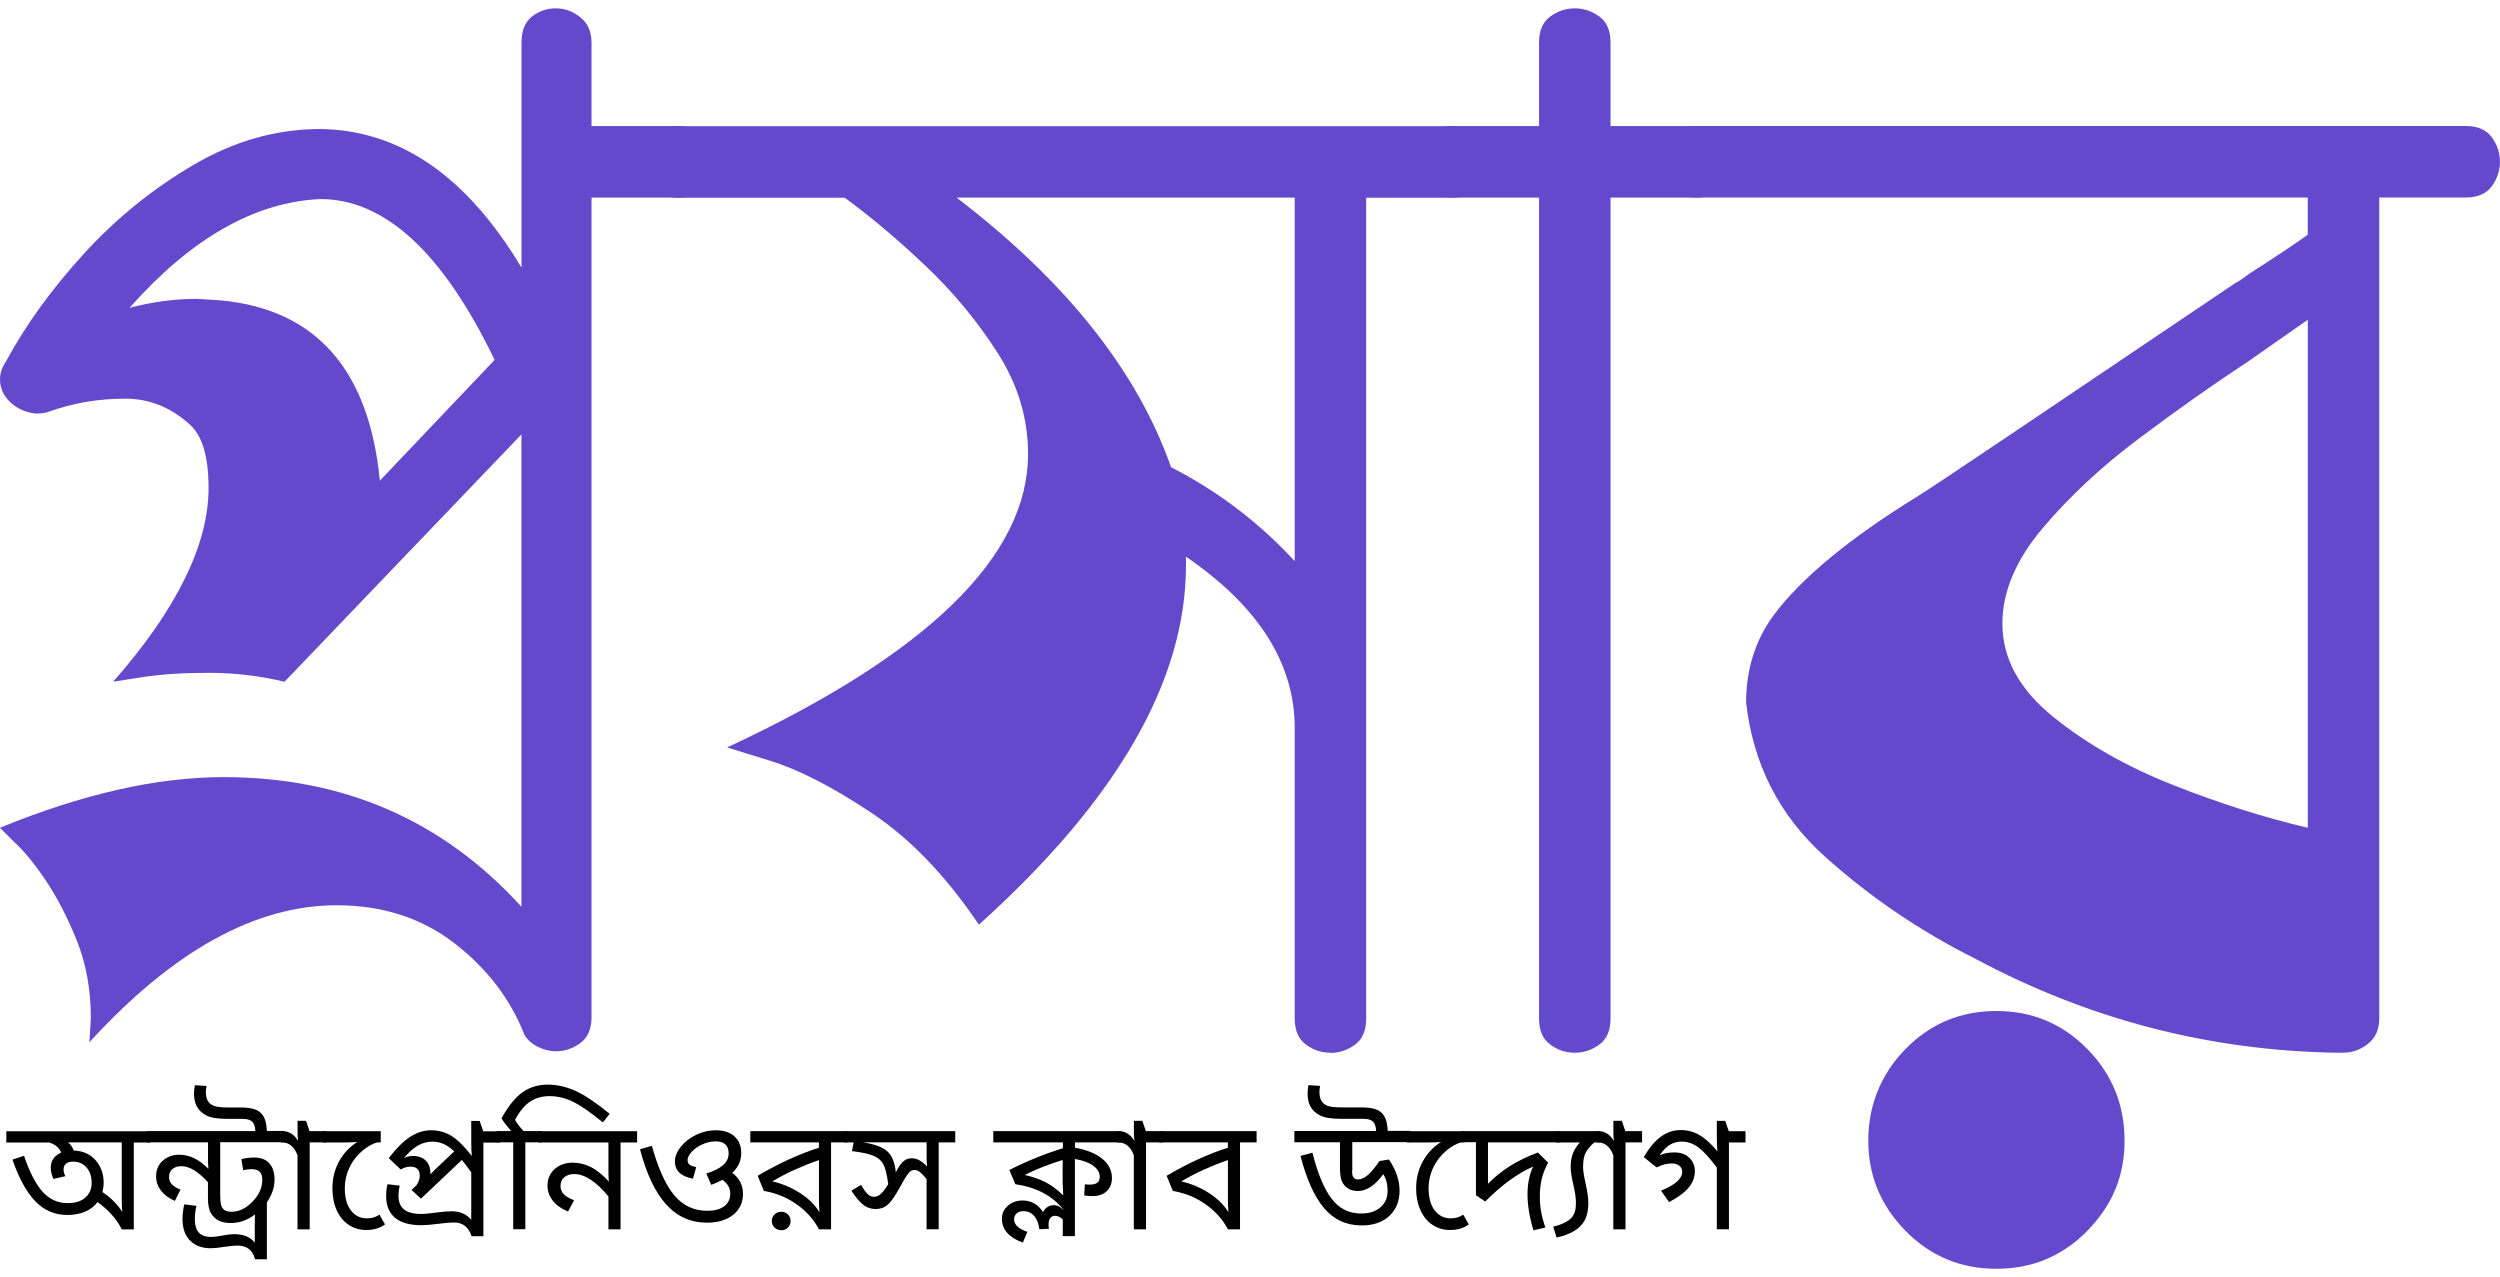 <svg width="184" height="94" viewBox="0 0 184 94" fill="none" xmlns="http://www.w3.org/2000/svg">
<g clip-path="url(#clip0_2516_72626)">
<path d="M40.9 77.374C40.464 77.374 40.023 77.264 39.586 77.046C39.145 76.828 38.818 76.536 38.6 76.169C37.574 73.537 35.859 71.292 33.446 69.423C31.032 67.56 28.142 66.628 24.782 66.628C18.785 66.628 12.718 69.993 6.577 76.714L6.686 74.96C6.686 72.838 6.339 70.92 5.645 69.2C4.951 67.486 4.183 66.004 3.341 64.76C2.498 63.516 1.715 62.569 0.981 61.91L-0.005 60.923C6.062 58.44 11.543 57.196 16.445 57.196C25.287 57.196 32.603 60.378 38.377 66.737V31.973L20.941 50.178C19.112 49.737 17.248 49.519 15.35 49.519C13.451 49.519 11.875 49.628 10.413 49.846L8.332 50.173C13.01 44.84 15.35 40.087 15.35 35.918C15.35 33.579 14.874 32.008 13.922 31.205C12.535 29.961 10.963 29.341 9.209 29.341C7.236 29.341 5.333 29.669 3.509 30.328C3.291 30.402 2.999 30.437 2.632 30.437C1.898 30.362 1.279 30.09 0.768 29.614C0.258 29.138 -4.852e-05 28.573 -4.852e-05 27.914C-4.852e-05 27.478 0.144 27.037 0.441 26.601C1.903 23.894 3.821 21.248 6.195 18.651C8.569 16.058 11.256 13.882 14.255 12.128C17.253 10.373 20.356 9.496 23.577 9.496C29.426 9.57 34.358 12.97 38.382 19.696V3.137C38.382 2.26 38.64 1.62 39.15 1.219C39.661 0.817 40.246 0.614 40.905 0.614C41.564 0.614 42.164 0.832 42.714 1.273C43.264 1.71 43.537 2.334 43.537 3.137V9.278H49.896C50.773 9.278 51.412 9.551 51.814 10.101C52.215 10.651 52.418 11.251 52.418 11.91C52.418 12.569 52.215 13.169 51.814 13.719C51.412 14.269 50.773 14.542 49.896 14.542H43.537V74.851C43.537 75.728 43.264 76.367 42.714 76.769C42.164 77.17 41.564 77.374 40.905 77.374H40.9ZM27.959 35.373L36.404 26.491C32.603 18.596 28.326 14.651 23.572 14.651C18.75 14.869 14.066 17.54 9.536 22.655C11.216 22.219 12.862 21.996 14.473 21.996L16.227 22.105C23.245 22.764 27.156 27.185 27.959 35.373Z" fill="#6549CC"/>
<path d="M97.923 77.483C97.263 77.483 96.664 77.285 96.114 76.879C95.564 76.477 95.291 75.838 95.291 74.96V53.579C95.291 48.825 92.624 44.623 87.286 40.97V41.629C87.286 50.109 82.206 58.917 72.046 68.056C69.632 64.473 67 61.732 64.15 59.834C61.3 57.935 58.812 56.652 56.696 55.997L53.514 55.011C68.279 48.142 75.664 40.94 75.664 33.411C75.664 30.779 74.915 28.296 73.413 25.957C71.917 23.617 70.142 21.481 68.095 19.543C66.048 17.605 64.076 15.945 62.172 14.552H49.891C49.088 14.552 48.483 14.28 48.081 13.729C47.68 13.179 47.477 12.58 47.477 11.92C47.477 11.261 47.68 10.662 48.081 10.111C48.483 9.561 49.088 9.289 49.891 9.289H106.909C107.712 9.289 108.336 9.561 108.772 10.111C109.208 10.662 109.431 11.261 109.431 11.92C109.431 12.58 109.213 13.179 108.772 13.729C108.336 14.28 107.712 14.552 106.909 14.552H100.55V74.97C100.55 75.848 100.277 76.487 99.727 76.888C99.177 77.29 98.577 77.493 97.918 77.493L97.923 77.483ZM95.291 41.297V14.542H70.4C78.439 20.683 83.703 27.3 86.191 34.388C89.626 36.142 92.659 38.447 95.291 41.297Z" fill="#6549CC"/>
<path d="M115.904 77.483C115.245 77.483 114.646 77.284 114.095 76.878C113.545 76.476 113.273 75.837 113.273 74.96V14.542H106.914C106.036 14.542 105.397 14.269 104.995 13.719C104.594 13.169 104.391 12.569 104.391 11.91C104.391 11.251 104.594 10.651 104.995 10.101C105.397 9.551 106.036 9.278 106.914 9.278H113.273V3.137C113.273 2.26 113.545 1.62 114.095 1.219C114.646 0.817 115.245 0.614 115.904 0.614C116.564 0.614 117.163 0.817 117.714 1.219C118.264 1.62 118.536 2.26 118.536 3.137V9.278H124.895C125.773 9.278 126.412 9.551 126.813 10.101C127.215 10.651 127.418 11.251 127.418 11.91C127.418 12.569 127.215 13.169 126.813 13.719C126.412 14.269 125.773 14.542 124.895 14.542H118.536V74.96C118.536 75.837 118.264 76.476 117.714 76.878C117.163 77.279 116.564 77.483 115.904 77.483Z" fill="#6549CC"/>
<path d="M172.486 77.483H172.05C162.618 77.339 153.736 75.034 145.405 70.574C141.311 68.527 137.598 66.004 134.273 63.005C130.947 60.007 129.029 56.245 128.513 51.71C128.513 49.296 129.173 47.18 130.486 45.351C132.533 42.575 136.117 39.611 141.231 36.469C142.183 35.884 149.965 30.655 164.586 20.787C164.66 20.787 164.987 20.569 165.572 20.128C167.401 18.958 168.824 18.006 169.85 17.278V14.537H124.89C124.013 14.537 123.374 14.264 122.972 13.714C122.571 13.164 122.368 12.565 122.368 11.905C122.368 11.246 122.571 10.646 122.972 10.096C123.374 9.546 124.013 9.273 124.89 9.273H181.472C182.349 9.273 182.989 9.546 183.39 10.096C183.792 10.646 183.995 11.246 183.995 11.905C183.995 12.565 183.792 13.164 183.39 13.714C182.989 14.264 182.349 14.537 181.472 14.537H175.113V74.955C175.113 75.758 174.841 76.383 174.29 76.819C173.74 77.255 173.141 77.478 172.481 77.478L172.486 77.483ZM146.936 93.383C144.304 93.383 142.074 92.451 140.245 90.588C138.416 88.724 137.504 86.513 137.504 83.951C137.504 81.388 138.416 79.074 140.245 77.205C142.074 75.342 144.304 74.41 146.936 74.41C149.568 74.41 151.798 75.342 153.627 77.205C155.456 79.069 156.368 81.319 156.368 83.951C156.368 86.583 155.451 88.719 153.627 90.588C151.798 92.451 149.568 93.383 146.936 93.383ZM169.854 60.924V23.533L165.468 26.601C162.906 28.281 160.239 30.165 157.464 32.246C154.683 34.328 152.309 36.543 150.336 38.878C148.364 41.217 147.377 43.557 147.377 45.896C147.377 48.453 148.621 50.738 151.105 52.751C153.588 54.763 156.552 56.443 159.986 57.796C163.421 59.149 166.712 60.19 169.854 60.924Z" fill="#6549CC"/>
<path d="M8.961 90.478C8.569 89.704 7.975 89.035 7.177 88.475C6.944 88.783 6.641 89.02 6.26 89.179C5.878 89.338 5.447 89.422 4.956 89.422C4.029 89.422 3.241 89.085 2.592 88.406C1.943 87.727 1.383 86.706 0.917 85.348L1.769 85.065C2.176 86.27 2.632 87.152 3.132 87.712C3.633 88.267 4.248 88.55 4.981 88.55C5.546 88.55 5.977 88.411 6.285 88.138C6.592 87.861 6.746 87.504 6.746 87.063C6.746 86.592 6.622 86.215 6.369 85.928C6.116 85.64 5.789 85.496 5.378 85.496C5.145 85.496 4.966 85.551 4.852 85.65C4.738 85.754 4.679 85.893 4.679 86.062C4.679 86.23 4.723 86.409 4.813 86.567L3.935 86.77C3.801 86.493 3.737 86.21 3.737 85.933C3.737 85.68 3.801 85.457 3.93 85.273C4.059 85.085 4.252 84.941 4.505 84.832C4.366 84.481 4.074 84.233 3.628 84.089H0.466V83.261H11.068V84.089H9.848V90.483H8.956L8.961 90.478ZM7.539 87.737C7.836 87.93 8.118 88.158 8.376 88.421C8.639 88.683 8.842 88.946 8.996 89.204C8.971 88.897 8.961 88.57 8.961 88.218V84.079H5.011C5.209 84.243 5.343 84.441 5.422 84.674C6.096 84.704 6.632 84.941 7.028 85.388C7.425 85.834 7.628 86.389 7.628 87.053C7.628 87.276 7.598 87.504 7.539 87.732V87.737Z" fill="black"/>
<path d="M17.897 86.142L17.768 85.314C18.066 85.235 18.388 85.195 18.725 85.195C19.196 85.195 19.563 85.334 19.82 85.617C20.078 85.899 20.207 86.3 20.207 86.826C20.207 87.108 20.157 87.391 20.063 87.668C19.969 87.946 19.83 88.224 19.642 88.496V92.684H18.775C18.675 92.332 18.522 92.075 18.309 91.916C18.096 91.757 17.813 91.673 17.466 91.673C17.263 91.673 16.946 91.703 16.519 91.767C16.088 91.837 15.751 91.871 15.508 91.871C14.879 91.871 14.373 91.688 13.997 91.316C13.62 90.95 13.432 90.409 13.432 89.706C13.432 89.364 13.476 89.007 13.565 88.64L14.458 88.749C14.378 89.081 14.339 89.408 14.339 89.725C14.339 90.162 14.433 90.489 14.626 90.707C14.819 90.925 15.122 91.039 15.543 91.039C15.746 91.039 16.024 91.004 16.376 90.935C16.723 90.87 17 90.835 17.208 90.835C17.927 90.835 18.442 91.044 18.75 91.465V90.057C18.75 89.889 18.755 89.661 18.765 89.383C18.487 89.597 18.2 89.755 17.902 89.859C17.6 89.963 17.293 90.013 16.971 90.013C16.619 90.013 16.326 89.953 16.088 89.829C15.85 89.706 15.662 89.522 15.518 89.279C15.374 89.036 15.305 88.66 15.305 88.149V87.009C14.968 86.638 14.631 86.345 14.299 86.137C13.967 85.929 13.65 85.83 13.357 85.83C13.08 85.83 12.857 85.899 12.688 86.043C12.52 86.186 12.44 86.38 12.44 86.623C12.44 86.831 12.51 87.009 12.643 87.158C12.777 87.307 12.995 87.44 13.283 87.559L12.871 88.387C12.425 88.194 12.084 87.941 11.846 87.629C11.608 87.317 11.489 86.97 11.489 86.583C11.489 86.097 11.652 85.711 11.984 85.423C12.316 85.136 12.713 84.987 13.174 84.987C13.556 84.987 13.922 85.071 14.269 85.235C14.621 85.398 14.973 85.661 15.34 86.028C15.32 85.83 15.31 85.572 15.31 85.265V84.075H10.835V83.247H18.794C18.779 82.92 18.7 82.687 18.561 82.553C18.418 82.42 18.19 82.35 17.872 82.35H16.777C16.053 82.35 15.533 82.271 15.211 82.107C14.889 81.949 14.651 81.731 14.502 81.463C14.354 81.195 14.279 80.873 14.279 80.492C14.279 80.313 14.299 80.11 14.344 79.872L15.201 79.927C15.166 80.1 15.152 80.249 15.152 80.368C15.152 80.645 15.201 80.873 15.305 81.042C15.409 81.21 15.568 81.329 15.781 81.404C15.994 81.473 16.306 81.508 16.723 81.508H17.63C18.096 81.508 18.467 81.552 18.74 81.641C19.017 81.731 19.231 81.899 19.384 82.147C19.538 82.395 19.622 82.757 19.642 83.237H20.931V84.065H16.207V87.966C16.207 88.248 16.227 88.476 16.262 88.645C16.296 88.813 16.376 88.942 16.495 89.041C16.614 89.135 16.797 89.185 17.035 89.185C17.59 89.185 18.11 88.937 18.586 88.442C19.067 87.946 19.305 87.411 19.305 86.836C19.305 86.563 19.241 86.365 19.107 86.236C18.973 86.107 18.775 86.048 18.502 86.048C18.328 86.048 18.13 86.073 17.902 86.127L17.897 86.142Z" fill="black"/>
<path d="M22.789 90.478H21.897V85.036C21.788 84.729 21.639 84.496 21.446 84.332C21.253 84.169 21.035 84.085 20.782 84.085H20.678V83.257H20.866C21.069 83.257 21.268 83.321 21.466 83.45C21.659 83.579 21.818 83.758 21.942 83.986C21.917 83.802 21.902 83.594 21.902 83.356V82.489H22.522L22.784 83.252H24.014V84.08H22.794V90.474L22.789 90.478Z" fill="black"/>
<path d="M28.023 83.251V84.079H27.785C27.414 84.168 27.032 84.386 26.64 84.724C26.249 85.061 25.937 85.467 25.714 85.943C25.491 86.419 25.377 86.914 25.377 87.435C25.377 88.158 25.53 88.708 25.832 89.095C26.135 89.477 26.521 89.67 26.992 89.67C27.181 89.67 27.344 89.65 27.488 89.606C27.632 89.561 27.775 89.496 27.929 89.402L28.335 90.116C27.964 90.394 27.503 90.527 26.953 90.527C26.467 90.527 26.036 90.398 25.659 90.146C25.277 89.893 24.985 89.531 24.777 89.065C24.569 88.599 24.465 88.059 24.465 87.454C24.465 86.746 24.623 86.091 24.945 85.497C25.267 84.902 25.718 84.416 26.294 84.049C26.036 84.069 25.743 84.084 25.411 84.084H23.781V83.256H28.033L28.023 83.251Z" fill="black"/>
<path d="M35.577 90.984H34.709C34.486 90.31 34.055 89.973 33.416 89.973C33.163 89.973 32.776 90.007 32.251 90.072C31.73 90.141 31.319 90.176 31.027 90.176C30.159 90.176 29.51 89.993 29.074 89.631C28.638 89.264 28.42 88.729 28.42 88.02C28.42 87.663 28.454 87.376 28.529 87.157L29.421 87.266C29.361 87.475 29.332 87.727 29.332 88.03C29.332 88.471 29.47 88.803 29.743 89.021C30.016 89.239 30.442 89.348 31.022 89.348C31.255 89.348 31.616 89.314 32.107 89.244C32.593 89.18 32.965 89.15 33.222 89.15C33.852 89.15 34.343 89.358 34.684 89.779V86.285C34.407 85.894 34.174 85.586 33.991 85.373L30.982 88.223L30.288 87.579L30.645 87.247C30.814 87.009 30.893 86.761 30.893 86.508C30.893 86.305 30.833 86.146 30.719 86.032C30.601 85.918 30.432 85.864 30.209 85.864C29.971 85.864 29.733 85.933 29.495 86.077L28.613 85.239C29.163 84.516 29.689 83.995 30.184 83.673C30.68 83.351 31.195 83.187 31.73 83.187C32.266 83.187 32.791 83.326 33.237 83.609C33.688 83.891 34.184 84.382 34.724 85.081C34.699 84.808 34.684 84.451 34.684 84.015V82.503H35.304L35.567 83.267H36.796V84.094H35.577V90.994V90.984ZM31.676 86.434C31.859 86.24 32.058 86.042 32.276 85.834L33.431 84.744C33.168 84.496 32.905 84.312 32.652 84.198C32.4 84.085 32.122 84.025 31.82 84.025C31.438 84.025 31.076 84.124 30.744 84.317C30.412 84.511 30.07 84.823 29.728 85.239C29.946 85.13 30.164 85.076 30.382 85.076C30.789 85.076 31.106 85.19 31.334 85.418C31.562 85.646 31.676 85.953 31.676 86.34V86.429V86.434Z" fill="black"/>
<path d="M37.624 83.252C37.267 82.836 37.029 82.519 36.91 82.305C37.411 81.408 37.926 80.769 38.456 80.392C38.987 80.016 39.606 79.827 40.32 79.827C40.994 79.827 41.668 79.981 42.352 80.288C43.031 80.595 43.874 81.16 44.87 81.978L44.374 82.608C43.472 81.874 42.744 81.369 42.179 81.091C41.614 80.814 41.039 80.675 40.449 80.675C39.894 80.675 39.413 80.814 39.007 81.086C38.6 81.359 38.233 81.805 37.906 82.419C38.02 82.637 38.228 82.915 38.531 83.247H39.884V84.075H38.664V90.469H37.772V84.075H36.553V83.247H37.619L37.624 83.252Z" fill="black"/>
<path d="M44.81 86.964C44.791 86.755 44.781 86.493 44.781 86.171V84.084H39.646V83.256H46.892V84.084H45.673V90.478H44.781V88.064C44.349 87.529 43.918 87.117 43.487 86.835C43.056 86.552 42.65 86.409 42.278 86.409C41.965 86.409 41.718 86.488 41.534 86.641C41.351 86.795 41.252 87.013 41.252 87.291C41.252 87.524 41.331 87.722 41.495 87.891C41.658 88.059 41.911 88.208 42.253 88.342L41.807 89.169C41.316 88.966 40.94 88.698 40.682 88.366C40.424 88.034 40.295 87.668 40.295 87.256C40.295 86.924 40.374 86.627 40.538 86.374C40.702 86.121 40.925 85.918 41.212 85.779C41.5 85.64 41.807 85.571 42.134 85.571C42.605 85.571 43.051 85.68 43.482 85.893C43.913 86.106 44.355 86.468 44.81 86.964Z" fill="black"/>
<path d="M53.895 86.325C54.421 86.716 54.684 87.227 54.684 87.866C54.684 88.506 54.446 89.021 53.965 89.408C53.484 89.794 52.84 89.988 52.032 89.988C50.832 89.988 49.831 89.537 49.023 88.639C48.215 87.742 47.576 86.389 47.105 84.585L47.977 84.332C48.438 85.998 48.989 87.207 49.623 87.97C50.262 88.734 51.07 89.115 52.052 89.115C52.587 89.115 53.003 89.006 53.301 88.783C53.598 88.56 53.747 88.248 53.747 87.841C53.747 87.435 53.553 87.113 53.172 86.83C52.964 86.949 52.686 87.078 52.344 87.202L51.987 86.374C52.567 86.186 52.983 85.973 53.241 85.735C53.499 85.497 53.628 85.215 53.628 84.883C53.628 84.595 53.548 84.377 53.385 84.228C53.226 84.08 52.988 84.005 52.681 84.005C52.339 84.005 52.007 84.08 51.685 84.228C51.363 84.377 51.1 84.56 50.902 84.783C50.703 85.007 50.604 85.205 50.604 85.383C50.604 85.477 50.624 85.557 50.659 85.616C50.694 85.676 50.763 85.735 50.857 85.785C50.951 85.834 51.085 85.869 51.244 85.894L51.001 86.751C50.119 86.583 49.673 86.161 49.673 85.477C49.673 85.125 49.816 84.769 50.109 84.402C50.401 84.035 50.778 83.743 51.244 83.52C51.71 83.296 52.185 83.188 52.676 83.188C53.261 83.188 53.722 83.336 54.054 83.634C54.386 83.931 54.555 84.347 54.555 84.873C54.555 85.433 54.332 85.918 53.886 86.335L53.895 86.325Z" fill="black"/>
<path d="M61.166 90.478H60.274C59.898 89.754 59.347 89.14 58.629 88.634C57.91 88.129 57.107 87.801 56.22 87.653L55.764 86.537C56.547 86.077 57.315 85.675 58.069 85.328C58.822 84.986 59.556 84.699 60.274 84.471V84.079H55.224V83.251H62.386V84.079H61.166V90.473V90.478ZM57.509 90.547C57.32 90.547 57.157 90.483 57.013 90.354C56.874 90.225 56.805 90.061 56.805 89.868C56.805 89.675 56.874 89.511 57.008 89.382C57.142 89.249 57.31 89.184 57.509 89.184C57.697 89.184 57.861 89.249 57.989 89.382C58.123 89.516 58.188 89.68 58.188 89.868C58.188 90.057 58.123 90.225 57.989 90.354C57.856 90.483 57.697 90.547 57.509 90.547ZM60.274 85.383C59.64 85.601 59.035 85.844 58.465 86.101C57.895 86.364 57.355 86.642 56.849 86.949C57.588 87.122 58.272 87.415 58.901 87.821C59.526 88.228 59.997 88.694 60.314 89.224C60.289 88.912 60.274 88.594 60.274 88.282V85.383Z" fill="black"/>
<path d="M62.703 84.733L62.827 84.079H62.148V83.251H70.306V84.079H69.087V90.473H68.195V86.775C68.026 86.562 67.868 86.399 67.729 86.285C67.59 86.171 67.451 86.111 67.322 86.111C67.198 86.111 67.089 86.146 67 86.215C66.911 86.285 66.812 86.404 66.703 86.572C66.594 86.741 66.44 87.003 66.247 87.355C65.875 88.034 65.568 88.471 65.325 88.679C65.082 88.887 64.785 88.986 64.443 88.986C64.101 88.986 63.779 88.872 63.501 88.644C63.223 88.416 62.946 88.079 62.663 87.633L63.377 87.207C63.575 87.558 63.749 87.791 63.883 87.91C64.016 88.029 64.175 88.084 64.344 88.084C64.512 88.084 64.686 88.01 64.844 87.856C65.003 87.707 65.181 87.469 65.374 87.152C65.28 86.438 65.156 85.943 65.008 85.675C64.859 85.407 64.616 85.199 64.279 85.061C63.942 84.922 63.417 84.808 62.693 84.719L62.703 84.733ZM63.516 84.079C64.363 84.203 64.958 84.426 65.31 84.743C65.662 85.061 65.865 85.576 65.93 86.285C66.098 85.943 66.272 85.685 66.45 85.512C66.628 85.338 66.841 85.249 67.089 85.249C67.283 85.249 67.466 85.293 67.639 85.383C67.813 85.472 68.011 85.63 68.234 85.859C68.21 85.69 68.2 85.452 68.2 85.145V84.074H63.516V84.079Z" fill="black"/>
<path d="M78.211 89.749C78.023 89.571 77.84 89.482 77.656 89.482C77.502 89.482 77.383 89.536 77.299 89.65C77.215 89.759 77.175 89.923 77.175 90.136C77.175 90.24 77.185 90.339 77.205 90.438L76.496 90.473C76.447 90.052 76.318 89.725 76.11 89.492C75.902 89.259 75.639 89.14 75.327 89.14C75.118 89.14 74.95 89.194 74.826 89.308C74.697 89.422 74.638 89.561 74.638 89.734C74.638 89.938 74.717 90.116 74.881 90.27C75.044 90.423 75.287 90.552 75.614 90.666L75.282 91.454C74.767 91.266 74.38 91.023 74.127 90.736C73.874 90.448 73.741 90.101 73.741 89.705C73.741 89.308 73.884 89.001 74.177 88.743C74.464 88.485 74.826 88.356 75.262 88.356C75.579 88.356 75.862 88.426 76.115 88.57C76.368 88.713 76.581 88.927 76.769 89.209C76.853 89.04 76.962 88.917 77.096 88.832C77.23 88.748 77.388 88.704 77.577 88.704C77.711 88.704 77.83 88.733 77.939 88.793C78.048 88.852 78.157 88.941 78.266 89.055V89.031C77.864 88.52 77.369 88.109 76.779 87.796C76.189 87.484 75.505 87.271 74.727 87.157L74.291 86.111C74.95 85.774 75.614 85.472 76.268 85.209C76.928 84.942 77.582 84.709 78.231 84.51V84.079H73.106V83.251H82.494V84.079H79.118V84.471C79.971 84.624 80.64 84.892 81.121 85.279C81.601 85.665 81.839 86.141 81.839 86.701C81.839 87.103 81.71 87.425 81.458 87.668C81.205 87.91 80.853 88.034 80.402 88.034C80.164 88.034 79.961 88.014 79.797 87.98L79.847 87.167C79.966 87.182 80.075 87.187 80.174 87.187C80.427 87.187 80.62 87.147 80.749 87.058C80.878 86.969 80.942 86.825 80.942 86.612C80.942 86.305 80.784 86.032 80.466 85.799C80.149 85.566 79.698 85.403 79.113 85.303V90.978H78.221V89.749H78.211ZM78.211 85.373C77.676 85.541 77.18 85.715 76.714 85.898C76.249 86.082 75.817 86.275 75.416 86.478C75.971 86.597 76.477 86.77 76.928 86.999C77.379 87.227 77.82 87.554 78.251 87.98C78.226 87.489 78.211 87.167 78.211 87.008V85.368V85.373Z" fill="black"/>
<path d="M84.342 90.478H83.45V85.036C83.341 84.729 83.192 84.496 82.999 84.332C82.806 84.169 82.588 84.085 82.335 84.085H82.231V83.257H82.419C82.622 83.257 82.821 83.321 83.019 83.45C83.212 83.579 83.371 83.758 83.495 83.986C83.47 83.802 83.455 83.594 83.455 83.356V82.489H84.075L84.337 83.252H85.567V84.08H84.347V90.474L84.342 90.478Z" fill="black"/>
<path d="M91.266 90.478H90.374C89.998 89.754 89.448 89.14 88.729 88.634C88.01 88.129 87.207 87.801 86.32 87.653L85.864 86.537C86.647 86.077 87.415 85.675 88.169 85.328C88.922 84.986 89.656 84.699 90.374 84.471V84.079H85.324V83.251H92.486V84.079H91.266V90.473V90.478ZM90.374 85.383C89.74 85.601 89.135 85.844 88.565 86.101C87.995 86.364 87.455 86.642 86.95 86.949C87.688 87.122 88.372 87.415 89.001 87.821C89.626 88.228 90.097 88.694 90.414 89.224C90.389 88.912 90.374 88.594 90.374 88.282V85.383Z" fill="black"/>
<path d="M99.514 86.157C99.514 86.325 99.529 86.449 99.549 86.528C99.573 86.608 99.618 86.672 99.687 86.727C99.752 86.781 99.841 86.811 99.945 86.811C100.173 86.811 100.416 86.702 100.669 86.484C100.921 86.266 101.209 85.924 101.531 85.453L102.225 85.339C102.745 86.107 103.008 86.871 103.008 87.634C103.008 88.397 102.76 89.017 102.26 89.487C101.759 89.958 101.08 90.191 100.223 90.191C99.093 90.191 98.171 89.765 97.452 88.918C96.733 88.07 96.158 86.786 95.717 85.076L96.594 84.838C96.976 86.355 97.442 87.48 97.997 88.214C98.552 88.947 99.276 89.314 100.173 89.314C100.773 89.314 101.249 89.165 101.6 88.858C101.952 88.556 102.126 88.154 102.126 87.649C102.126 87.143 102.022 86.757 101.809 86.419C101.501 86.841 101.189 87.158 100.877 87.356C100.56 87.559 100.252 87.659 99.955 87.659C99.658 87.659 99.41 87.594 99.202 87.46C98.993 87.326 98.845 87.148 98.755 86.92C98.666 86.692 98.622 86.385 98.622 85.988V84.07H95.266V83.243H101.283C101.268 82.915 101.189 82.682 101.05 82.549C100.907 82.415 100.679 82.345 100.361 82.345H98.736C98.012 82.345 97.492 82.266 97.169 82.103C96.847 81.944 96.609 81.726 96.461 81.458C96.312 81.191 96.238 80.868 96.238 80.487C96.238 80.308 96.257 80.105 96.302 79.867L97.16 79.922C97.125 80.095 97.11 80.244 97.11 80.363C97.11 80.64 97.16 80.868 97.264 81.037C97.368 81.205 97.526 81.324 97.74 81.399C97.953 81.468 98.265 81.503 98.681 81.503H100.123C100.589 81.503 100.961 81.547 101.234 81.637C101.511 81.726 101.724 81.894 101.878 82.142C102.032 82.39 102.116 82.752 102.136 83.233H103.791V84.06H99.529V86.137L99.514 86.157Z" fill="black"/>
<path d="M107.791 83.251V84.079H107.553C107.181 84.168 106.8 84.386 106.408 84.724C106.017 85.061 105.704 85.467 105.481 85.943C105.258 86.419 105.144 86.914 105.144 87.435C105.144 88.158 105.298 88.708 105.6 89.095C105.903 89.477 106.289 89.67 106.76 89.67C106.948 89.67 107.112 89.65 107.256 89.606C107.394 89.561 107.543 89.496 107.697 89.402L108.103 90.116C107.731 90.394 107.271 90.527 106.72 90.527C106.235 90.527 105.803 90.398 105.427 90.146C105.045 89.893 104.753 89.531 104.545 89.065C104.336 88.599 104.227 88.059 104.227 87.454C104.227 86.746 104.386 86.091 104.708 85.497C105.03 84.902 105.481 84.416 106.056 84.049C105.798 84.069 105.506 84.084 105.174 84.084H103.543V83.256H107.796L107.791 83.251Z" fill="black"/>
<path d="M107.553 84.079V83.251H114.794V84.079H109.516V87.127C109.987 86.642 110.522 86.206 111.136 85.819C111.746 85.437 112.43 85.105 113.188 84.823L113.942 85.571C113.729 85.972 113.57 86.364 113.476 86.751C113.382 87.137 113.332 87.583 113.332 88.084C113.332 88.456 113.362 88.822 113.426 89.169C113.486 89.521 113.59 89.913 113.734 90.344L112.861 90.547C112.569 89.591 112.425 88.704 112.425 87.881C112.425 87.509 112.46 87.137 112.534 86.78C112.608 86.424 112.713 86.111 112.841 85.859C112.271 86.106 111.692 86.448 111.102 86.875C110.512 87.306 109.917 87.821 109.312 88.431L108.629 87.965V84.064H107.558L107.553 84.079Z" fill="black"/>
<path d="M114.556 83.251H117.753V84.079H117.342C117.079 84.307 116.876 84.545 116.732 84.793C116.588 85.036 116.514 85.403 116.514 85.888C116.514 86.156 116.578 86.572 116.707 87.137C116.836 87.702 116.901 88.173 116.901 88.555C116.901 89.07 116.811 89.496 116.628 89.824C116.445 90.151 116.177 90.418 115.825 90.622C115.473 90.825 115.052 90.978 114.566 91.082L114.318 90.28C114.636 90.205 114.908 90.111 115.141 89.997C115.369 89.888 115.548 89.759 115.662 89.625C115.78 89.487 115.865 89.338 115.914 89.169C115.964 89.006 115.989 88.788 115.989 88.52C115.989 88.173 115.924 87.727 115.795 87.182C115.666 86.632 115.602 86.21 115.602 85.913C115.602 85.507 115.657 85.17 115.761 84.902C115.865 84.629 116.038 84.357 116.281 84.084H114.561V83.256L114.556 83.251Z" fill="black"/>
<path d="M119.632 90.478H118.74V85.036C118.631 84.729 118.482 84.496 118.289 84.332C118.1 84.169 117.877 84.085 117.624 84.085H117.52V83.257H117.709C117.912 83.257 118.11 83.321 118.308 83.45C118.502 83.579 118.66 83.758 118.784 83.986C118.759 83.802 118.745 83.594 118.745 83.356V82.489H119.364L119.627 83.252H120.856V84.08H119.637V90.474L119.632 90.478Z" fill="black"/>
<path d="M127.25 84.08V90.473H126.358V85.938C125.842 85.234 125.391 84.739 125.004 84.451C124.618 84.164 124.211 84.02 123.78 84.02C123.468 84.02 123.181 84.095 122.923 84.243C122.665 84.392 122.402 84.66 122.14 85.041C122.417 84.892 122.784 84.818 123.24 84.818C123.696 84.818 124.073 84.952 124.34 85.22C124.608 85.487 124.742 85.809 124.742 86.191C124.742 86.642 124.588 87.049 124.286 87.405C123.983 87.767 123.503 88.124 122.843 88.476L122.254 87.633C122.784 87.415 123.176 87.192 123.428 86.964C123.681 86.736 123.81 86.493 123.81 86.241C123.81 86.057 123.741 85.913 123.602 85.799C123.463 85.691 123.28 85.631 123.047 85.631C122.863 85.631 122.69 85.651 122.521 85.695C122.353 85.735 122.15 85.814 121.922 85.924L120.985 85.165C121.371 84.491 121.788 83.99 122.234 83.663C122.68 83.336 123.166 83.173 123.691 83.173C124.216 83.173 124.658 83.297 125.084 83.544C125.51 83.792 125.946 84.189 126.397 84.734C126.397 84.635 126.387 84.501 126.372 84.328C126.363 84.154 126.358 83.936 126.358 83.683V82.494H126.972L127.24 83.257H128.469V84.085H127.25V84.08Z" fill="black"/>
</g>
<defs>
<clipPath id="clip0_2516_72626">
<rect width="184" height="92.768" fill="white" transform="translate(0 0.616)"/>
</clipPath>
</defs>
</svg>

